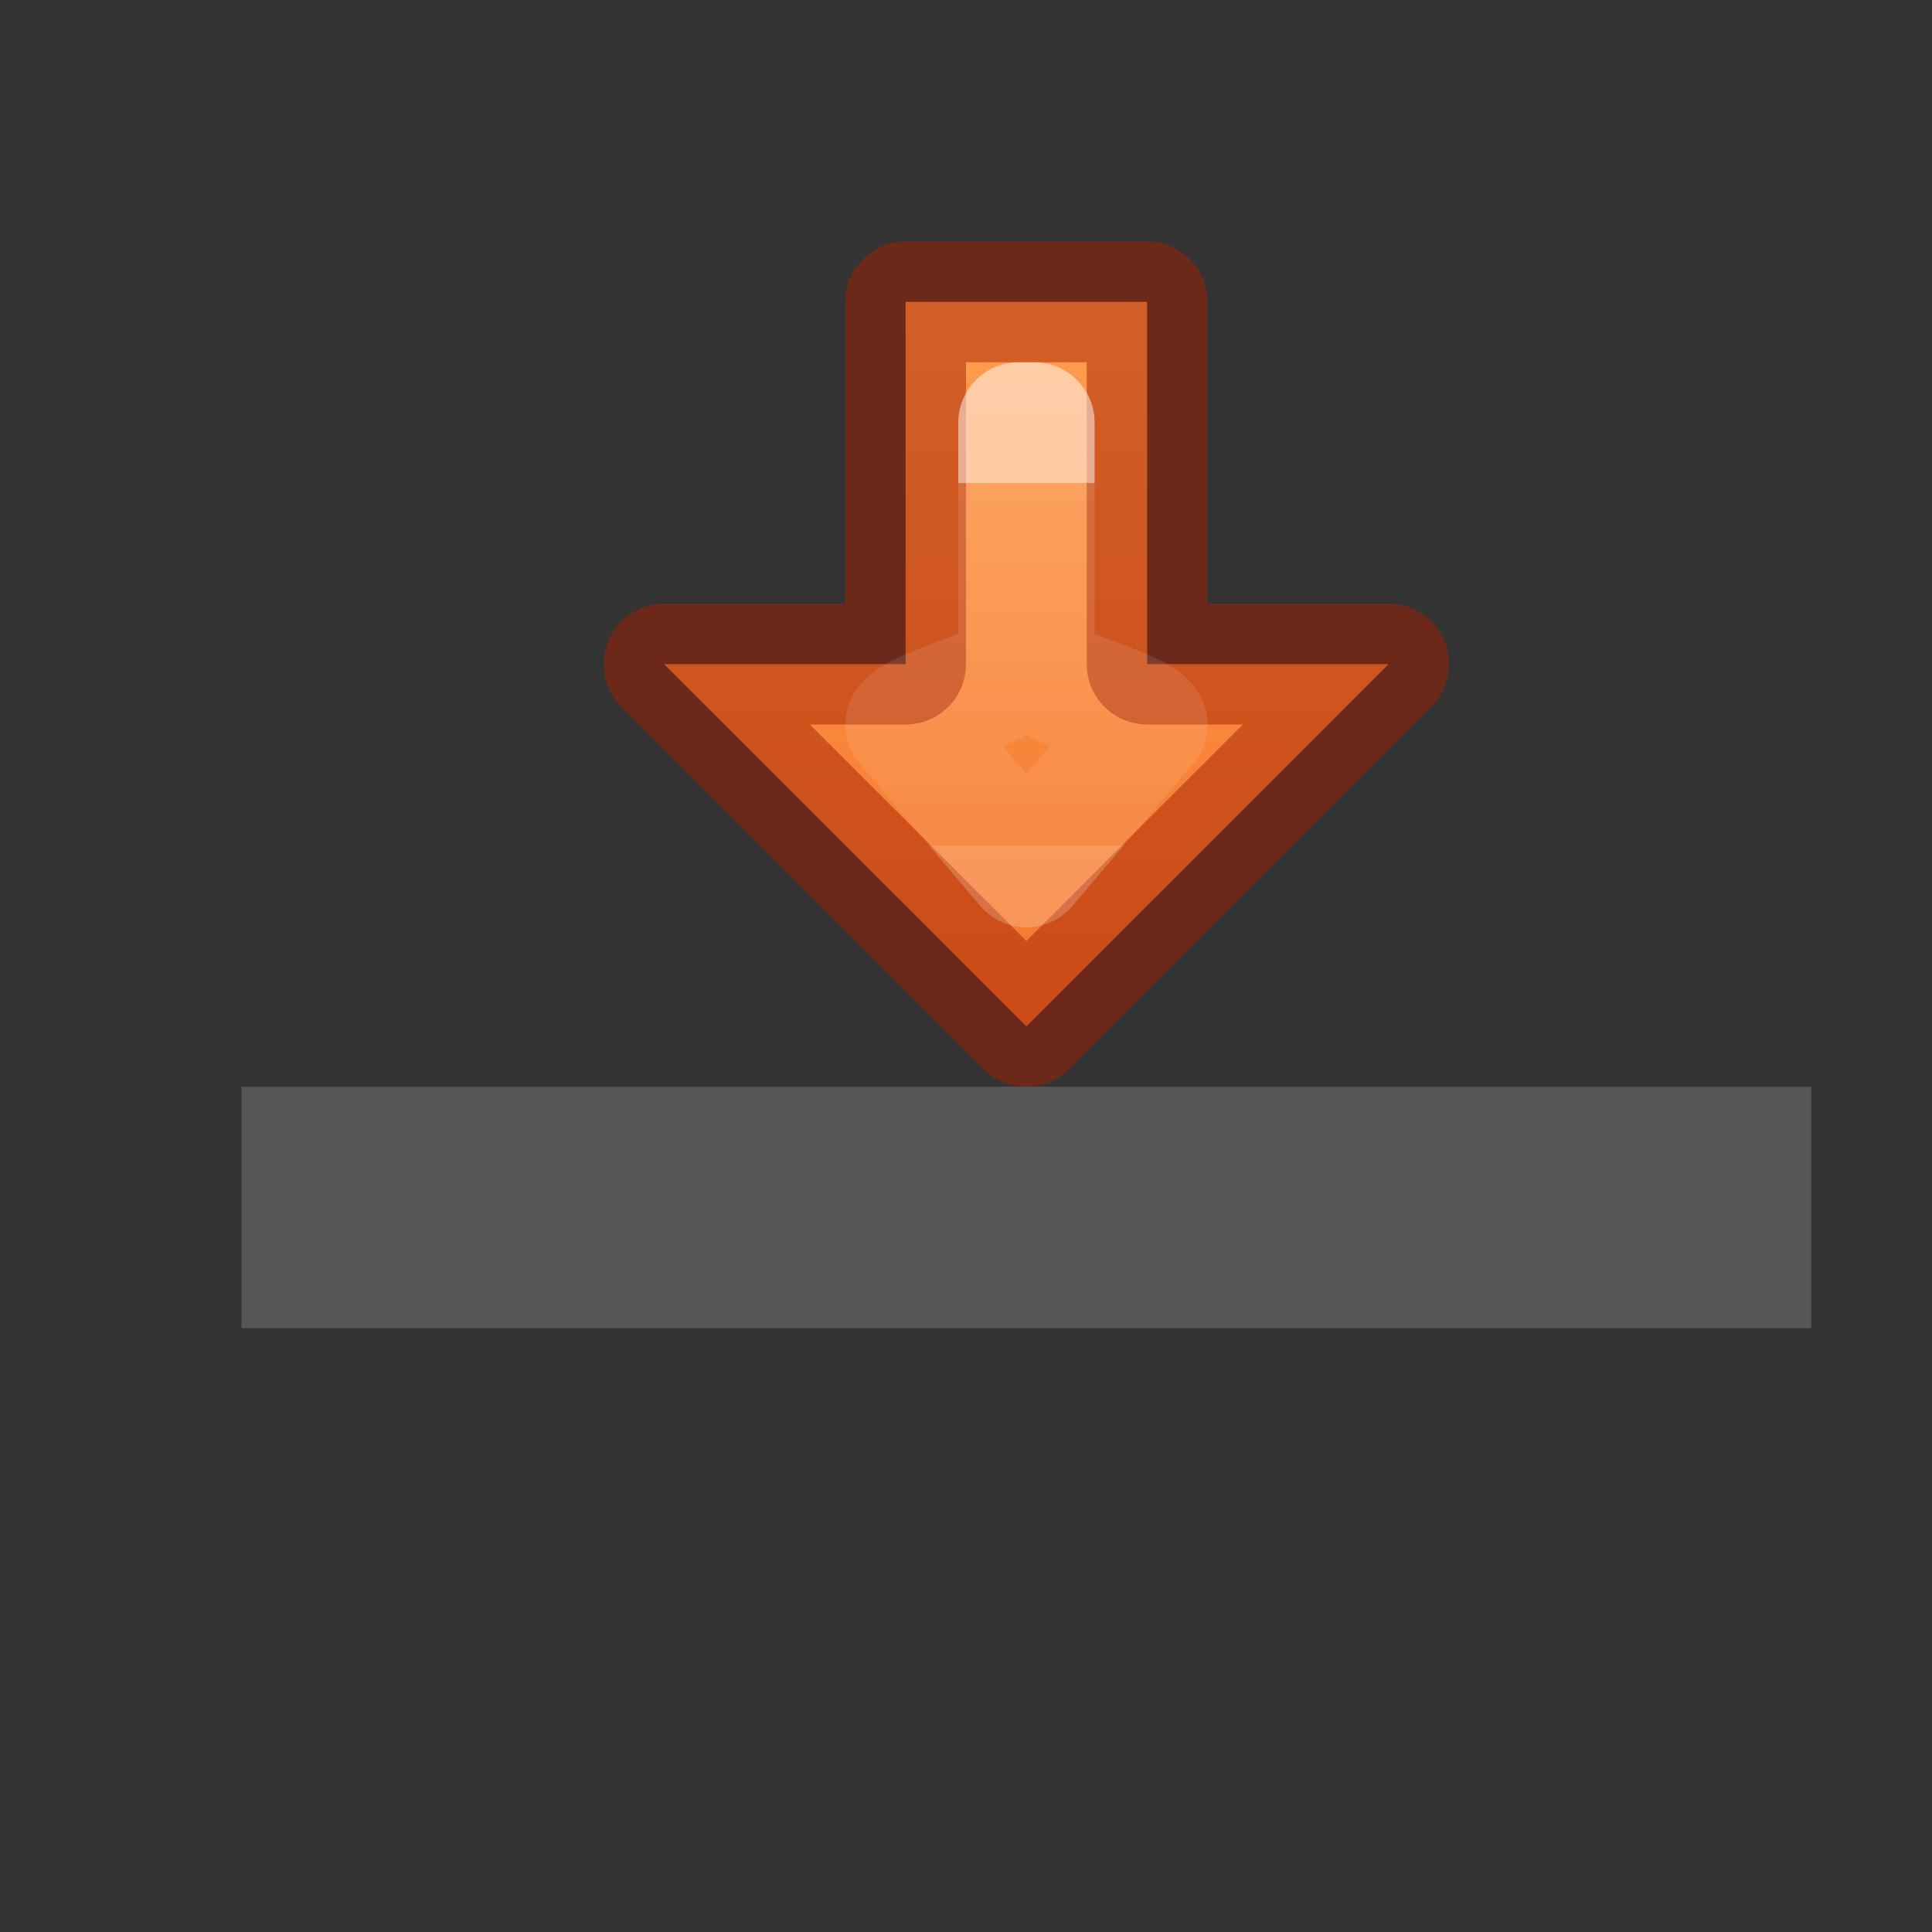 <svg viewBox="0 0 16 16" xmlns="http://www.w3.org/2000/svg" xmlns:xlink="http://www.w3.org/1999/xlink"><rect x="0" y="0" width="16" height="16" fill="#333333" stroke="none"/><linearGradient id="a" gradientUnits="userSpaceOnUse" x1="11" x2="18" y1="12.5" y2="12.5"><stop offset="0" stop-color="#ffa154"/><stop offset="1" stop-color="#f37329"/></linearGradient><linearGradient id="b" gradientTransform="matrix(0 1 -1 0 16 10)" gradientUnits="userSpaceOnUse" x1="2.5" x2="2.5" y1="3" y2="0"><stop offset="0" stop-color="#fff"/><stop offset="0" stop-color="#fff" stop-opacity=".235"/><stop offset="1" stop-color="#fff" stop-opacity=".157"/><stop offset="1" stop-color="#fff" stop-opacity=".392"/></linearGradient>
/&amp;amp;amp;gt;<g stroke-linecap="round" transform="matrix(1 0 0 -1 0 19)"><path d="m2 9h13z" fill="none" stroke="#565656" stroke-linecap="square" stroke-width="2"/><g stroke-linecap="round" stroke-linejoin="round" transform="matrix(0 -1 1 0 -4 28)"><path d="m14.5 9.5 3 3-3 3v-2h-3v-2h3z" fill="url(#a)" stroke="#a62100" stroke-opacity=".502"/><path d="m16.18 12.5-1.18-1c-.145.088-.331.935-.5.936h-2v.129h2c.169.001.355.848.5.936z" fill="none" opacity=".5" stroke="url(#b)"/></g></g></svg>